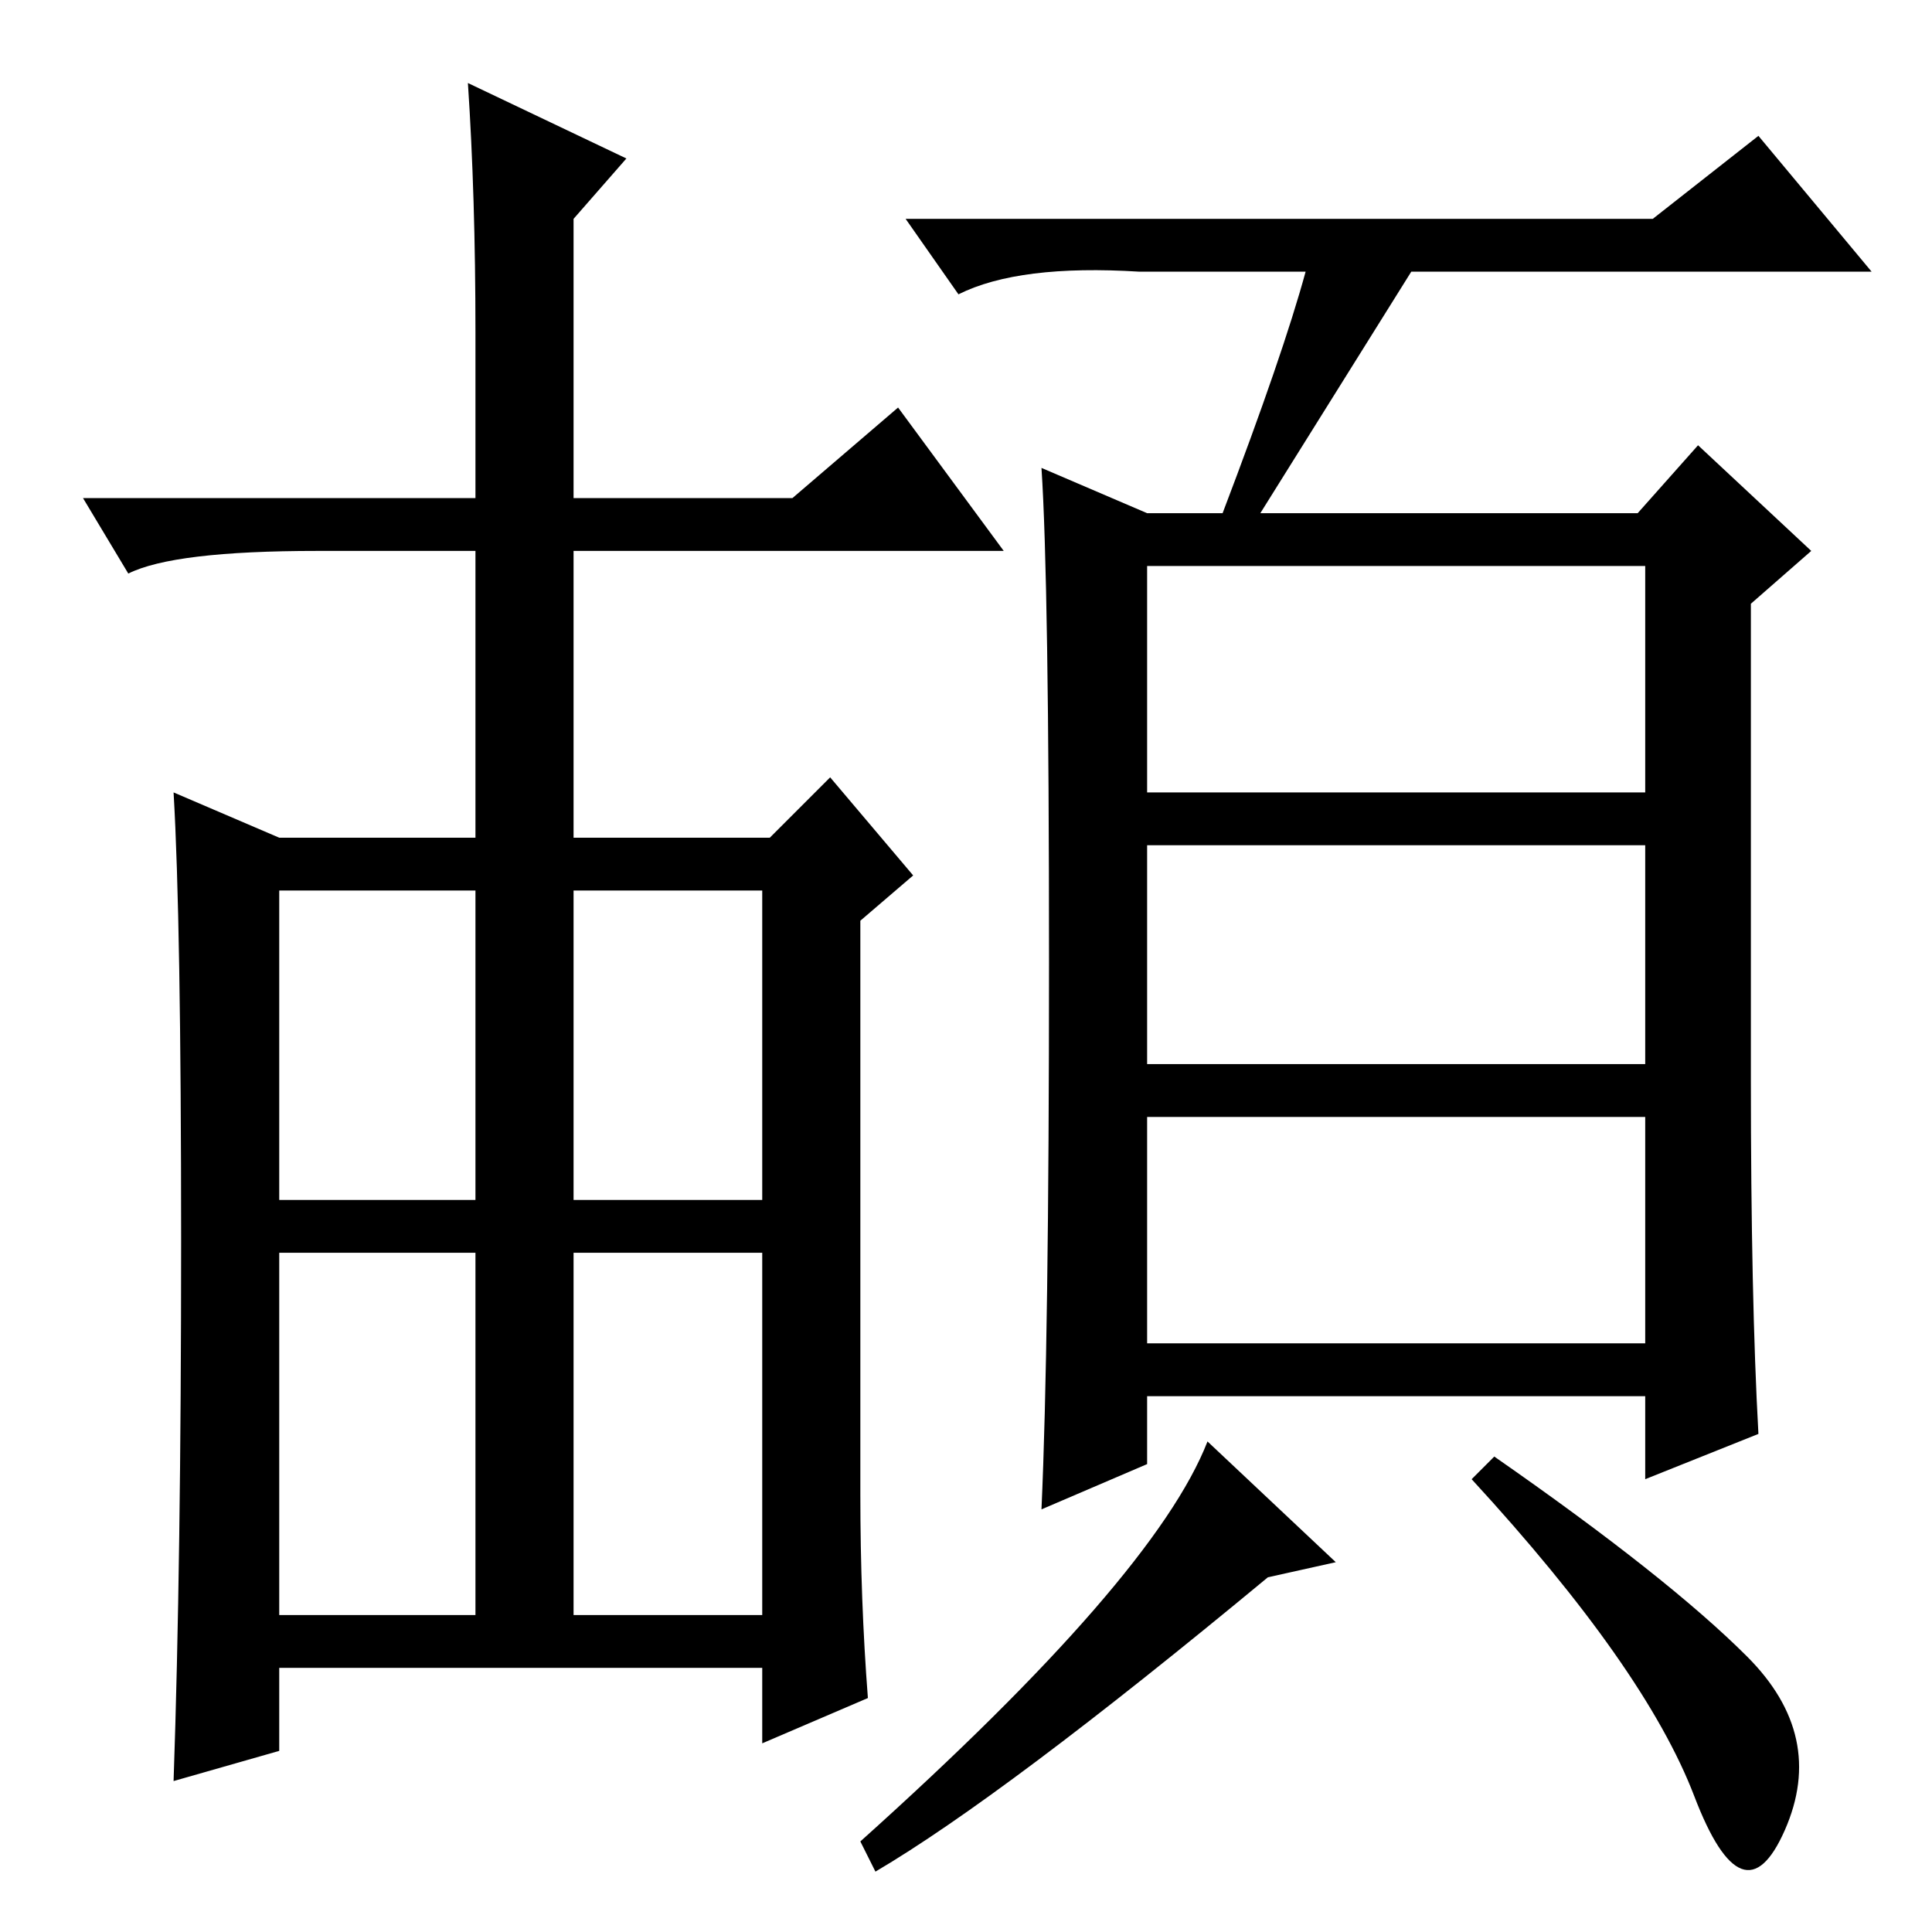 <?xml version="1.0" standalone="no"?>
<!DOCTYPE svg PUBLIC "-//W3C//DTD SVG 1.1//EN" "http://www.w3.org/Graphics/SVG/1.1/DTD/svg11.dtd" >
<svg xmlns="http://www.w3.org/2000/svg" xmlns:xlink="http://www.w3.org/1999/xlink" version="1.1" viewBox="0 -36 256 256">
  <g transform="matrix(1 0 0 -1 0 220)">
   <path fill="currentColor"
d="M152 151h66v30h-66v-30zM152 115h66v29h-66v-29zM152 78h66v30h-66v-30zM173 220h-22q-16 1 -24 -3l-7 10h99l14 11l15 -18h-61l-20 -32h50l8 9l15 -14l-8 -7v-63q0 -29 1 -47l-15 -6v11h-66v-9l-14 -6q1 22 1 72.5t-1 65.5l14 -6h10q8 21 11 32zM177 49l-9 -2
q-35 -29 -52 -39l-2 4q39 35 46 53zM231.5 36.5q10.5 -10.5 5 -23t-12 4.5t-29.5 42l3 3q23 -16 33.5 -26.5zM114 58q0 -14 1 -27l-14 -6v10h-64v-11l-14 -4q1 29 1 71.5t-1 59.5l14 -6h26v67q0 18 -1 33l21 -10l-7 -8v-82h26l8 8l11 -13l-7 -6v-76zM37 97h26v41h-26v-41z
M76 97h25v41h-25v-41zM37 42h26v48h-26v-48zM76 42h25v48h-25v-48zM105 190l14 12l14 -19h-91q-19 0 -25 -3l-6 10h94z" />
  </g>

</svg>
